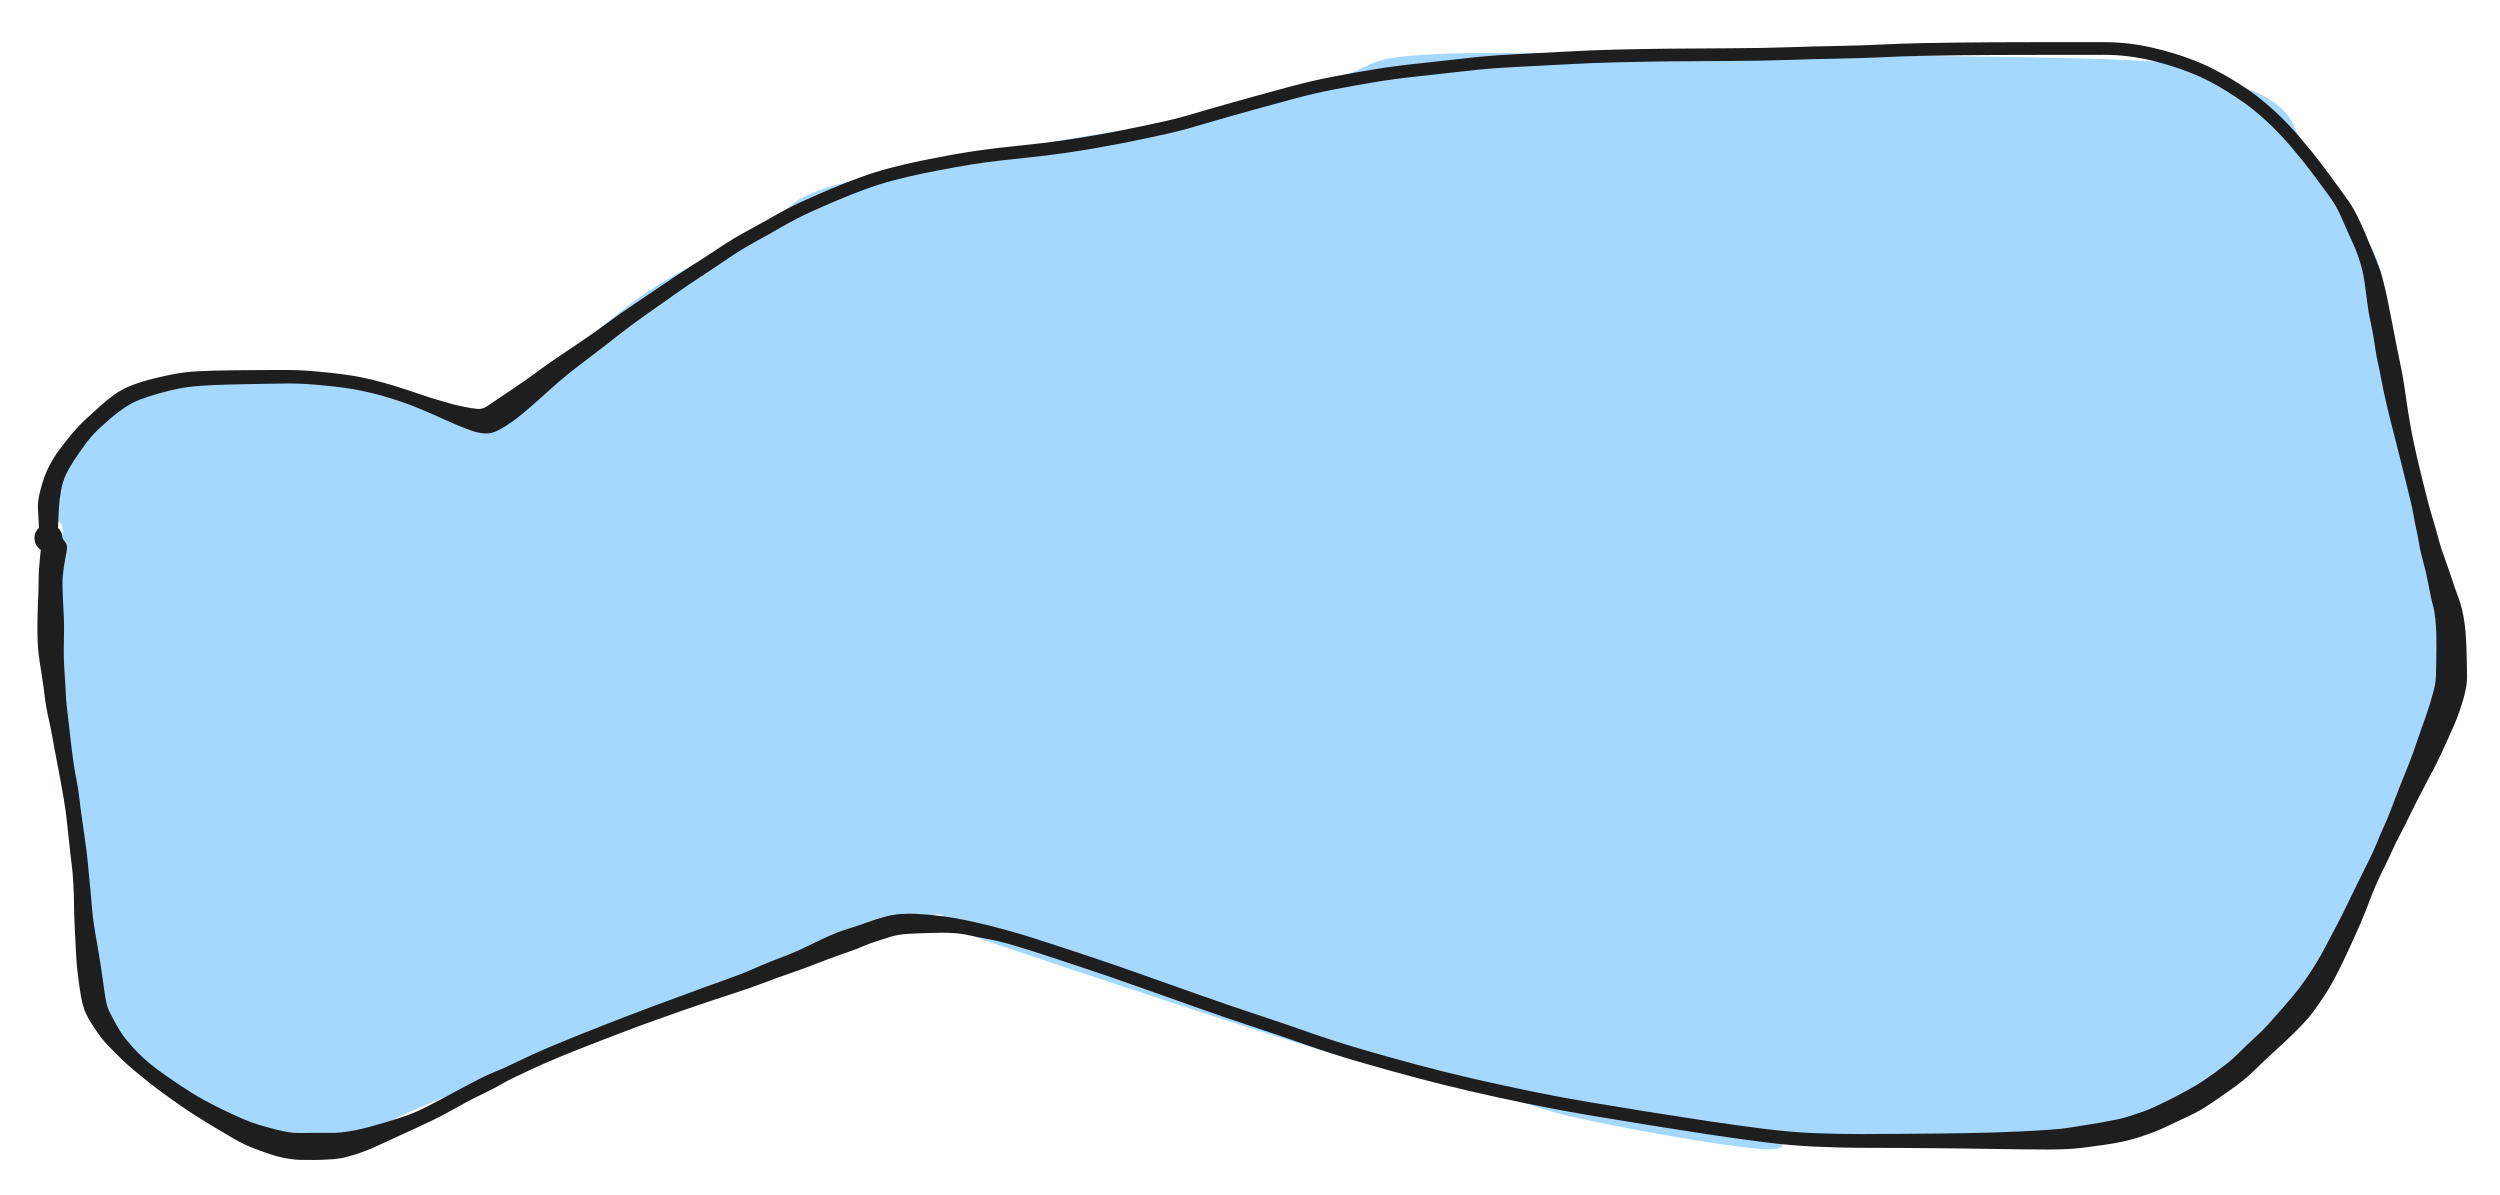 <svg version="1.1" xmlns="http://www.w3.org/2000/svg" viewBox="0 0 515.992 246.633" width="1031.984"
     height="493.266">
    <g transform="translate(10 111.086) rotate(0 247.996 12.23)" stroke="none">
        <path d="M-1.82 -1.38 C-1.11 -3.04, 1.6 -8.92, 2.29 -11.27 C2.97 -13.63, 0.89 -13.31, 2.31 -15.52 C3.73 -17.73, 8.27 -22.09, 10.81 -24.53 C13.36 -26.96, 14.29 -28.75, 17.58 -30.14 C20.87 -31.52, 24.13 -32.59, 30.56 -32.86 C36.99 -33.13, 49.71 -32.2, 56.15 -31.75 C62.6 -31.3, 64.6 -31.2, 69.22 -30.16 C73.84 -29.11, 79.84 -26.13, 83.89 -25.48 C87.94 -24.83, 87.14 -22.2, 93.51 -26.26 C99.88 -30.32, 113.24 -43.61, 122.14 -49.83 C131.03 -56.06, 141.12 -60.13, 146.89 -63.63 C152.65 -67.13, 152.31 -68.89, 156.72 -70.84 C161.14 -72.79, 163.67 -73.29, 173.38 -75.34 C183.09 -77.39, 204.25 -81.3, 215 -83.14 C225.75 -84.98, 229.37 -84.38, 237.88 -86.37 C246.39 -88.36, 258.76 -92.86, 266.08 -95.07 C273.4 -97.28, 271.7 -98.82, 281.8 -99.63 C291.9 -100.44, 302.1 -100.11, 326.7 -99.95 C351.3 -99.8, 408.91 -99.64, 429.39 -98.69 C449.87 -97.74, 444.33 -95.93, 449.58 -94.27 C454.83 -92.6, 458.08 -91.25, 460.88 -88.72 C463.68 -86.19, 464.31 -82.37, 466.37 -79.09 C468.42 -75.8, 470.71 -73.04, 473.21 -69.01 C475.72 -64.97, 479.42 -62.41, 481.41 -54.87 C483.4 -47.33, 482.59 -35.38, 485.16 -23.77 C487.72 -12.15, 495.22 5.99, 496.78 14.84 C498.35 23.69, 496.71 21.76, 494.53 29.34 C492.35 36.91, 487.84 50.25, 483.69 60.31 C479.54 70.36, 472.81 83.56, 469.63 89.66 C466.45 95.75, 467.53 93.65, 464.6 96.89 C461.67 100.14, 456.85 105.5, 452.05 109.11 C447.26 112.72, 440.1 116.22, 435.85 118.53 C431.59 120.85, 430.51 122.01, 426.54 123 C422.57 123.99, 422.43 124.42, 412.01 124.49 C401.6 124.57, 373.84 123.18, 364.05 123.44 C354.26 123.7, 361.46 126.7, 353.29 126.05 C345.12 125.4, 325.39 121.87, 315.03 119.54 C304.68 117.21, 299.44 114.25, 291.17 112.08 C282.9 109.91, 281.33 111.25, 265.4 106.53 C249.47 101.82, 208.84 88.27, 195.59 83.79 C182.34 79.3, 189.25 80.28, 185.9 79.62 C182.55 78.96, 189.03 75.39, 175.49 79.85 C161.94 84.3, 120.94 100.14, 104.62 106.35 C88.31 112.55, 84.35 114.25, 77.59 117.1 C70.83 119.94, 67.08 122.13, 64.05 123.42 C61.02 124.71, 62.03 124.33, 59.4 124.83 C56.78 125.32, 51.43 126.67, 48.3 126.38 C45.18 126.09, 45.92 126.27, 40.64 123.11 C35.35 119.94, 21.25 110.68, 16.6 107.39 C11.96 104.09, 14.09 105.03, 12.77 103.33 C11.45 101.64, 9.93 103.43, 8.67 97.2 C7.42 90.97, 6.88 77.87, 5.25 65.95 C3.63 54.03, -0.7 36.91, -1.08 25.7 C-1.46 14.49, 3.06 3.22, 2.98 -1.32 C2.91 -5.87, -0.9 -1.49, -1.53 -1.56 C-2.16 -1.62, -0.83 -1.95, -0.81 -1.69"
              stroke="none" stroke-width="0" fill="#a5d8ff" fill-rule="evenodd">

        </path>
        <path fill="#1e1e1e"
              d="M -1.89,0 Q -1.89,0 -1.94,-1.51 -1.99,-3.02 -2.06,-4.19 -2.13,-5.36 -2.18,-6.55 -2.24,-7.74 -1.60,-10.17 -0.97,-12.60 -0.05,-14.48 0.86,-16.36 2.16,-18.14 3.47,-19.91 4.88,-21.59 6.30,-23.28 7.87,-24.72 9.45,-26.17 10.81,-27.39 12.17,-28.62 13.73,-29.73 15.29,-30.83 17.35,-31.62 19.41,-32.40 21.77,-32.97 24.12,-33.55 26.18,-33.93 28.24,-34.31 30.88,-34.46 33.53,-34.60 37.44,-34.65 41.35,-34.69 44.04,-34.71 46.74,-34.72 49.58,-34.72 52.43,-34.72 57.09,-34.25 61.76,-33.78 64.47,-33.23 67.17,-32.68 69.38,-32.04 71.60,-31.41 73.59,-30.76 75.58,-30.11 77.31,-29.51 79.05,-28.92 80.47,-28.51 81.89,-28.10 83.06,-27.76 84.23,-27.42 85.84,-27.11 87.44,-26.80 88.52,-26.69 89.60,-26.59 90.56,-27.26 91.53,-27.92 92.55,-28.61 93.58,-29.31 95.95,-30.89 98.33,-32.48 100.55,-34.12 102.76,-35.76 105.11,-37.35 107.45,-38.93 110.08,-40.70 112.71,-42.48 115.44,-44.49 118.16,-46.50 121.25,-48.56 124.33,-50.63 127.26,-52.62 130.18,-54.61 132.99,-56.39 135.80,-58.17 138.60,-60.04 141.40,-61.91 144.44,-63.55 147.48,-65.19 150.27,-66.79 153.07,-68.38 156.02,-69.71 158.97,-71.04 161.68,-72.18 164.38,-73.32 167.50,-74.46 170.62,-75.61 173.69,-76.41 176.76,-77.22 180.02,-77.89 183.28,-78.55 186.61,-79.16 189.94,-79.77 193.08,-80.18 196.22,-80.60 200.95,-81.09 205.68,-81.57 209.12,-82.07 212.55,-82.56 215.47,-83.07 218.39,-83.57 220.86,-84.06 223.33,-84.55 225.63,-85.03 227.92,-85.51 230.14,-86.00 232.35,-86.48 234.50,-87.09 236.65,-87.70 239.03,-88.41 241.42,-89.11 244.14,-89.87 246.86,-90.63 249.71,-91.42 252.56,-92.21 256.57,-93.29 260.58,-94.37 264.82,-95.20 269.07,-96.02 273.37,-96.73 277.67,-97.44 282.32,-97.93 286.97,-98.42 292.04,-99.01 297.10,-99.61 302.41,-99.87 307.72,-100.12 313.07,-100.43 318.41,-100.73 323.82,-100.86 329.22,-100.99 334.63,-101.04 340.04,-101.10 346.83,-101.12 353.62,-101.15 358.98,-101.33 364.34,-101.52 369.13,-101.60 373.93,-101.68 378.16,-101.89 382.38,-102.09 386.42,-102.18 390.45,-102.27 394.11,-102.30 397.78,-102.34 401.03,-102.36 404.28,-102.37 407.36,-102.38 410.44,-102.38 413.44,-102.39 416.44,-102.39 419.18,-102.39 421.92,-102.39 424.33,-102.39 426.73,-102.39 429.30,-102.10 431.86,-101.80 434.23,-101.25 436.60,-100.70 438.66,-100.07 440.72,-99.45 442.87,-98.61 445.02,-97.78 447.08,-96.71 449.14,-95.65 450.95,-94.54 452.76,-93.44 454.71,-92.07 456.65,-90.71 459.33,-88.29 462.00,-85.87 464.69,-82.73 467.37,-79.59 469.21,-77.14 471.04,-74.69 472.46,-72.75 473.88,-70.81 474.82,-69.46 475.75,-68.10 476.57,-66.43 477.39,-64.76 478.22,-62.81 479.05,-60.86 479.73,-59.15 480.40,-57.44 480.86,-56.34 481.33,-55.24 481.70,-53.83 482.07,-52.42 482.36,-51.17 482.66,-49.91 482.92,-48.51 483.19,-47.10 483.52,-45.53 483.85,-43.96 484.14,-42.37 484.43,-40.79 484.70,-39.45 484.96,-38.11 485.29,-36.55 485.63,-34.99 485.91,-33.40 486.20,-31.82 486.58,-29.07 486.97,-26.32 487.35,-24.12 487.73,-21.93 488.14,-19.95 488.56,-17.98 489.00,-16.11 489.45,-14.23 489.90,-12.39 490.35,-10.55 490.81,-8.73 491.26,-6.91 491.65,-5.61 492.03,-4.31 492.44,-2.94 492.86,-1.58 493.20,-0.26 493.54,1.05 493.91,2.20 494.29,3.35 495.02,5.37 495.74,7.38 496.23,8.91 496.72,10.44 497.11,11.45 497.50,12.45 497.82,13.47 498.14,14.49 498.43,16.02 498.72,17.54 498.87,19.23 499.01,20.91 499.06,22.48 499.10,24.06 499.14,25.52 499.17,26.98 499.19,28.36 499.22,29.75 498.91,31.22 498.60,32.70 498.24,33.85 497.87,35.00 497.48,36.13 497.09,37.26 496.49,38.66 495.88,40.05 495.23,41.47 494.57,42.90 493.85,44.48 493.12,46.06 492.20,47.82 491.27,49.58 489.88,52.22 488.50,54.85 487.49,56.96 486.48,59.07 485.49,60.93 484.49,62.80 483.71,64.56 482.92,66.33 482.04,68.06 481.17,69.80 480.48,71.35 479.79,72.91 479.34,74.12 478.90,75.33 478.35,76.71 477.80,78.09 477.24,79.40 476.67,80.71 476.11,81.96 475.54,83.21 474.98,84.44 474.41,85.66 473.84,86.88 473.27,88.09 472.71,89.19 472.15,90.29 471.61,91.30 471.07,92.31 470.50,93.24 469.94,94.16 468.68,96.00 467.43,97.83 466.53,98.89 465.62,99.96 464.43,101.16 463.25,102.36 461.93,103.61 460.60,104.86 459.45,105.90 458.29,106.95 457.23,107.96 456.17,108.97 455.11,110.01 454.05,111.05 452.76,112.06 451.47,113.08 450.18,113.99 448.90,114.91 447.62,115.78 446.34,116.65 445.37,117.29 444.41,117.93 442.90,118.70 441.38,119.47 439.86,120.16 438.33,120.85 437.04,121.49 435.75,122.13 434.22,122.69 432.70,123.25 431.20,123.72 429.69,124.19 428.11,124.54 426.53,124.88 424.79,125.13 423.05,125.37 421.48,125.60 419.90,125.83 417.95,126.00 416.01,126.17 412.81,126.17 409.61,126.17 406.81,126.13 404.02,126.09 401.37,126.05 398.71,126.01 395.89,125.97 393.07,125.93 390.17,125.91 387.27,125.88 382.93,125.85 378.59,125.83 374.24,125.82 369.90,125.80 364.91,125.59 359.93,125.38 354.32,124.68 348.71,123.97 342.54,123.04 336.38,122.10 329.96,121.07 323.55,120.04 317.38,118.99 311.21,117.94 305.12,116.68 299.03,115.42 293.32,114.10 287.62,112.79 281.74,111.21 275.85,109.63 270.23,107.99 264.62,106.34 259.28,104.46 253.95,102.59 248.60,100.83 243.25,99.07 236.57,96.70 229.90,94.34 224.57,92.45 219.24,90.55 214.78,89.07 210.31,87.58 207.72,86.72 205.13,85.86 202.58,85.06 200.03,84.26 197.92,83.66 195.80,83.06 194.07,82.76 192.33,82.46 190.34,82.02 188.34,81.58 186.87,81.50 185.39,81.41 184.10,81.43 182.81,81.44 181.58,81.49 180.36,81.54 178.98,81.58 177.61,81.62 176.27,81.76 174.92,81.91 173.66,82.31 172.39,82.70 170.77,83.23 169.15,83.75 168.12,84.22 167.09,84.69 165.71,85.17 164.33,85.65 162.57,86.28 160.81,86.91 158.48,87.82 156.16,88.73 154.25,89.39 152.35,90.05 150.52,90.70 148.69,91.36 146.68,92.13 144.66,92.89 141.52,93.91 138.38,94.92 136.03,95.72 133.68,96.51 130.98,97.45 128.28,98.40 125.44,99.41 122.59,100.42 119.93,101.43 117.26,102.43 114.67,103.44 112.07,104.44 109.51,105.45 106.94,106.46 104.62,107.44 102.30,108.41 100.28,109.34 98.26,110.26 96.37,111.18 94.47,112.09 93.32,112.78 92.17,113.47 90.11,114.46 88.04,115.44 86.28,116.39 84.51,117.33 82.86,118.27 81.21,119.21 79.24,120.15 77.27,121.08 75.75,121.80 74.24,122.52 72.91,123.10 71.59,123.69 70.53,124.19 69.48,124.69 67.69,125.50 65.91,126.31 64.40,126.83 62.90,127.35 61.49,127.72 60.09,128.10 58.08,128.21 56.07,128.33 54.81,128.33 53.55,128.33 52.15,128.31 50.76,128.29 49.09,128.00 47.42,127.70 45.62,127.10 43.83,126.50 42.06,125.80 40.29,125.10 38.34,123.98 36.40,122.86 34.33,121.62 32.26,120.38 30.27,119.12 28.28,117.86 25.33,115.75 22.37,113.64 20.69,112.29 19.01,110.95 17.62,109.79 16.23,108.64 14.97,107.40 13.72,106.15 12.80,105.23 11.89,104.31 11.10,103.35 10.32,102.39 9.11,100.53 7.90,98.66 7.43,97.35 6.96,96.04 6.73,94.68 6.50,93.32 6.31,91.99 6.12,90.65 5.94,89.02 5.77,87.39 5.67,85.21 5.58,83.02 5.45,80.85 5.32,78.68 5.29,76.23 5.27,73.79 5.14,71.34 5.01,68.89 4.78,67.19 4.55,65.48 4.26,62.66 3.97,59.84 3.73,57.79 3.49,55.74 3.20,54.02 2.92,52.30 2.57,50.36 2.21,48.42 1.88,46.71 1.55,45.01 1.25,43.43 0.95,41.85 0.68,40.32 0.40,38.80 0.13,37.66 -0.14,36.51 -0.39,35.14 -0.65,33.77 -0.80,32.43 -0.94,31.08 -1.26,29.03 -1.57,26.97 -1.85,25.24 -2.12,23.51 -2.22,21.51 -2.31,19.50 -2.27,16.92 -2.22,14.34 -2.13,12.53 -2.04,10.71 -2.04,9.26 -2.04,7.80 -1.96,6.54 -1.88,5.27 -1.76,4.18 -1.63,3.08 -1.52,1.72 -1.41,0.36 -2.16,0.09 -2.92,-0.18 -2.86,-0.53 -2.79,-0.87 -2.65,-1.19 -2.50,-1.52 -2.28,-1.79 -2.06,-2.07 -1.79,-2.29 -1.51,-2.51 -1.18,-2.65 -0.86,-2.80 -0.51,-2.86 -0.17,-2.92 0.18,-2.90 0.53,-2.88 0.87,-2.77 1.20,-2.67 1.51,-2.48 1.81,-2.30 2.06,-2.05 2.31,-1.80 2.49,-1.50 2.67,-1.19 2.78,-0.86 2.88,-0.52 2.90,-0.16 2.92,0.18 2.65,0.94 2.38,1.70 2.04,2.04 1.71,2.37 1.28,2.58 0.86,2.80 0.39,2.86 -0.07,2.93 -0.54,2.84 -1.00,2.75 -1.41,2.52 -1.83,2.28 -2.15,1.93 -2.46,1.58 -2.65,1.14 -2.84,0.71 -2.88,0.23 -2.92,-0.23 -2.80,-0.69 -2.69,-1.15 -2.44,-1.55 -2.18,-1.95 -1.81,-2.25 -1.44,-2.54 -1.00,-2.71 -0.55,-2.87 -0.08,-2.89 0.39,-2.90 0.84,-2.76 1.29,-2.62 1.68,-2.35 2.06,-2.07 2.34,-1.69 2.62,-1.30 2.76,-0.85 2.90,-0.40 2.89,0.07 2.88,0.54 2.71,0.99 2.55,1.43 2.25,1.80 1.96,2.17 1.56,2.43 1.16,2.69 0.70,2.80 0.24,2.92 -0.23,2.88 -0.70,2.84 -1.13,2.65 -1.57,2.47 -1.92,2.15 -2.28,1.84 -2.51,1.42 -2.75,1.01 -2.84,0.54 -2.93,0.08 -2.86,-0.38 -2.80,-0.85 -2.86,-0.51 -2.92,-0.18 -2.86,-0.53 -2.79,-0.87 -2.65,-1.19 -2.50,-1.52 -2.28,-1.79 -2.06,-2.07 -1.79,-2.29 -1.51,-2.51 -1.18,-2.65 -0.86,-2.80 -0.51,-2.86 -0.17,-2.92 0.18,-2.90 0.53,-2.88 0.87,-2.77 1.20,-2.67 1.51,-2.48 1.81,-2.30 2.06,-2.05 2.31,-1.80 2.49,-1.50 2.67,-1.19 2.78,-0.86 2.88,-0.52 2.90,-0.16 2.92,0.18 3.46,0.82 4.01,1.47 3.76,2.66 3.51,3.84 3.20,5.82 2.89,7.80 2.89,9.26 2.90,10.71 2.99,12.52 3.07,14.34 3.16,16.06 3.25,17.78 3.21,19.64 3.17,21.51 3.16,23.04 3.15,24.57 3.25,26.52 3.35,28.47 3.44,29.62 3.54,30.76 3.57,31.94 3.60,33.12 3.76,34.47 3.92,35.81 4.05,37.03 4.19,38.24 4.36,39.77 4.54,41.30 4.72,42.87 4.91,44.45 5.14,46.13 5.38,47.82 5.78,49.84 6.19,51.86 6.37,53.60 6.56,55.34 6.86,57.39 7.15,59.45 7.55,62.28 7.95,65.10 8.11,66.87 8.27,68.64 8.52,71.14 8.78,73.64 8.95,75.95 9.13,78.26 9.48,80.40 9.83,82.55 10.21,84.66 10.58,86.77 10.82,88.37 11.07,89.97 11.24,91.34 11.42,92.70 11.71,94.59 12.00,96.48 12.47,97.47 12.94,98.46 13.86,100.14 14.78,101.81 15.50,102.78 16.23,103.75 17.31,104.96 18.40,106.17 19.65,107.33 20.91,108.49 22.57,109.72 24.23,110.95 27.14,112.90 30.05,114.84 32.06,115.93 34.07,117.02 36.20,118.05 38.34,119.07 40.09,119.84 41.84,120.61 43.56,121.12 45.28,121.62 46.80,122.01 48.32,122.40 49.54,122.59 50.76,122.79 52.14,122.76 53.52,122.74 54.75,122.73 55.99,122.72 57.69,122.74 59.38,122.77 60.51,122.63 61.64,122.50 63.13,122.23 64.62,121.95 66.34,121.48 68.06,121.01 69.19,120.67 70.33,120.32 71.65,119.91 72.97,119.51 74.47,118.96 75.96,118.42 77.84,117.46 79.72,116.50 81.41,115.60 83.10,114.69 84.90,113.72 86.71,112.76 88.75,111.70 90.80,110.65 92.06,110.17 93.31,109.69 95.23,108.77 97.15,107.84 99.20,106.89 101.25,105.94 103.60,104.95 105.95,103.95 108.51,102.93 111.08,101.90 113.68,100.87 116.28,99.85 118.95,98.81 121.63,97.77 124.47,96.72 127.31,95.68 130.00,94.68 132.69,93.69 135.03,92.82 137.38,91.95 140.38,90.89 143.39,89.83 145.42,88.92 147.44,88.01 149.26,87.30 151.07,86.60 152.84,85.91 154.61,85.22 156.90,84.09 159.20,82.95 161.05,82.12 162.91,81.28 164.17,80.90 165.44,80.52 166.61,80.12 167.78,79.71 169.49,79.11 171.21,78.50 172.89,78.06 174.56,77.63 176.11,77.55 177.65,77.46 179.06,77.53 180.46,77.60 181.74,77.71 183.02,77.83 184.40,78.00 185.78,78.18 187.37,78.46 188.96,78.75 190.95,79.19 192.94,79.63 194.73,80.08 196.52,80.54 198.67,81.14 200.82,81.75 203.39,82.56 205.96,83.37 208.55,84.23 211.14,85.09 215.63,86.58 220.12,88.07 225.45,89.97 230.78,91.86 237.42,94.21 244.07,96.57 249.45,98.33 254.82,100.10 260.09,101.96 265.36,103.81 270.95,105.45 276.53,107.08 282.37,108.64 288.21,110.21 293.89,111.51 299.57,112.82 305.61,114.07 311.65,115.32 317.81,116.36 323.97,117.40 330.38,118.42 336.78,119.44 342.91,120.36 349.05,121.27 354.54,121.95 360.04,122.63 364.97,122.81 369.90,122.99 374.24,122.98 378.59,122.96 382.93,122.93 387.27,122.91 390.16,122.87 393.06,122.84 395.88,122.79 398.69,122.73 401.33,122.66 403.96,122.58 406.72,122.45 409.48,122.33 412.48,122.13 415.48,121.93 417.35,121.62 419.23,121.31 420.78,121.07 422.33,120.84 423.93,120.55 425.53,120.27 426.90,119.98 428.27,119.69 429.67,119.24 431.08,118.79 432.38,118.32 433.68,117.86 435.01,117.22 436.33,116.59 437.74,115.91 439.14,115.22 441.40,113.98 443.65,112.75 444.89,111.89 446.13,111.03 447.32,110.18 448.51,109.32 449.60,108.47 450.68,107.61 451.76,106.55 452.84,105.49 453.94,104.43 455.04,103.37 456.09,102.42 457.13,101.47 458.31,100.15 459.49,98.84 460.50,97.69 461.52,96.55 462.98,94.82 464.44,93.10 465.59,91.45 466.74,89.81 467.32,88.88 467.91,87.95 468.49,86.97 469.07,86.00 469.69,84.82 470.32,83.64 470.94,82.46 471.56,81.28 472.19,80.09 472.81,78.90 473.44,77.68 474.06,76.47 474.69,75.12 475.32,73.77 475.92,72.58 476.52,71.40 477.29,69.81 478.06,68.23 478.89,66.59 479.72,64.96 480.49,63.07 481.26,61.19 482.09,59.38 482.92,57.57 483.76,55.30 484.59,53.04 485.70,50.29 486.82,47.55 487.48,45.83 488.14,44.11 488.70,42.40 489.26,40.69 489.78,39.28 490.30,37.86 490.74,36.60 491.18,35.33 491.52,34.23 491.85,33.13 492.31,31.43 492.76,29.72 492.78,28.35 492.81,26.98 492.83,25.54 492.86,24.09 492.87,22.61 492.89,21.13 492.85,19.80 492.82,18.46 492.66,16.77 492.49,15.08 492.20,14.04 491.91,13.01 491.63,11.63 491.35,10.25 491.01,8.52 490.68,6.80 490.35,5.67 490.03,4.54 489.72,3.23 489.41,1.92 489.21,0.67 489.01,-0.56 488.68,-2.02 488.36,-3.47 488.14,-4.78 487.93,-6.09 487.48,-7.91 487.03,-9.74 486.58,-11.58 486.13,-13.43 485.66,-15.31 485.20,-17.20 484.69,-19.18 484.18,-21.17 483.62,-23.38 483.05,-25.59 482.42,-28.31 481.80,-31.04 481.54,-32.53 481.28,-34.02 480.90,-35.69 480.52,-37.35 480.33,-38.69 480.13,-40.03 479.88,-41.54 479.63,-43.05 479.26,-44.74 478.88,-46.42 478.71,-47.79 478.53,-49.15 478.37,-50.39 478.21,-51.63 478.03,-52.87 477.85,-54.11 477.60,-55.22 477.35,-56.32 476.80,-57.96 476.25,-59.60 475.35,-61.51 474.46,-63.42 473.80,-64.98 473.15,-66.54 472.45,-67.90 471.76,-69.25 470.34,-71.18 468.93,-73.11 467.14,-75.49 465.36,-77.87 462.79,-80.88 460.22,-83.90 457.67,-86.21 455.12,-88.52 453.23,-89.84 451.35,-91.15 449.64,-92.23 447.93,-93.31 445.99,-94.32 444.06,-95.32 442.00,-96.12 439.95,-96.92 437.97,-97.53 436.00,-98.14 433.77,-98.67 431.55,-99.19 429.14,-99.48 426.73,-99.77 424.33,-99.77 421.92,-99.77 419.18,-99.76 416.45,-99.76 413.44,-99.76 410.44,-99.76 407.37,-99.75 404.29,-99.74 401.05,-99.73 397.80,-99.71 394.16,-99.68 390.51,-99.64 386.51,-99.55 382.51,-99.47 378.24,-99.26 373.97,-99.06 369.20,-98.98 364.43,-98.90 359.03,-98.71 353.63,-98.52 346.85,-98.50 340.07,-98.47 334.68,-98.42 329.29,-98.36 323.92,-98.23 318.56,-98.11 313.21,-97.80 307.85,-97.50 302.63,-97.25 297.41,-97.00 292.33,-96.40 287.25,-95.81 282.67,-95.33 278.09,-94.85 273.83,-94.15 269.57,-93.44 265.42,-92.64 261.26,-91.83 257.26,-90.75 253.26,-89.68 250.41,-88.89 247.57,-88.10 244.86,-87.35 242.16,-86.59 239.76,-85.88 237.37,-85.18 235.14,-84.54 232.91,-83.91 230.69,-83.43 228.46,-82.94 226.15,-82.45 223.84,-81.97 221.34,-81.47 218.83,-80.98 215.88,-80.47 212.93,-79.96 209.44,-79.46 205.95,-78.95 201.26,-78.47 196.57,-77.99 193.49,-77.58 190.42,-77.17 187.12,-76.56 183.81,-75.96 180.62,-75.31 177.44,-74.65 174.49,-73.88 171.54,-73.11 168.48,-71.98 165.43,-70.86 162.75,-69.72 160.08,-68.58 157.25,-67.30 154.43,-66.02 151.61,-64.40 148.79,-62.77 145.88,-61.18 142.97,-59.58 140.16,-57.67 137.36,-55.75 134.61,-53.96 131.87,-52.17 128.98,-50.12 126.08,-48.08 123.12,-45.99 120.15,-43.90 117.45,-41.76 114.74,-39.62 112.23,-37.73 109.72,-35.84 107.60,-34.16 105.48,-32.47 103.37,-30.55 101.27,-28.63 98.99,-26.66 96.71,-24.69 94.97,-23.54 93.23,-22.39 92.09,-21.95 90.95,-21.51 89.67,-21.66 88.40,-21.81 87.32,-22.20 86.24,-22.58 84.58,-23.26 82.92,-23.94 81.84,-24.45 80.77,-24.96 79.38,-25.55 78.00,-26.15 76.36,-26.84 74.72,-27.53 72.79,-28.18 70.86,-28.84 68.75,-29.44 66.64,-30.04 64.06,-30.55 61.49,-31.07 56.96,-31.52 52.44,-31.96 49.60,-31.94 46.77,-31.91 44.09,-31.86 41.40,-31.82 37.56,-31.73 33.72,-31.63 31.27,-31.45 28.82,-31.27 26.88,-30.88 24.93,-30.50 22.77,-29.88 20.61,-29.26 18.92,-28.62 17.23,-27.97 15.82,-27.02 14.40,-26.07 13.04,-24.92 11.68,-23.76 10.30,-22.47 8.93,-21.19 7.69,-19.51 6.44,-17.83 5.40,-16.24 4.35,-14.65 3.63,-13.18 2.92,-11.72 2.58,-9.72 2.24,-7.72 2.18,-6.54 2.13,-5.36 2.06,-4.19 1.99,-3.02 1.94,-1.51 1.89,0 1.87,0.22 1.84,0.45 1.76,0.66 1.68,0.88 1.55,1.07 1.42,1.25 1.25,1.41 1.07,1.56 0.87,1.66 0.67,1.77 0.45,1.83 0.22,1.88 -0.00,1.88 -0.22,1.88 -0.45,1.83 -0.67,1.77 -0.87,1.66 -1.07,1.56 -1.25,1.41 -1.42,1.25 -1.55,1.07 -1.68,0.88 -1.76,0.66 -1.84,0.45 -1.87,0.22 -1.89,-0.00 -1.89,-0.00 L -1.89,0 Z">

        </path>
    </g>
</svg>
